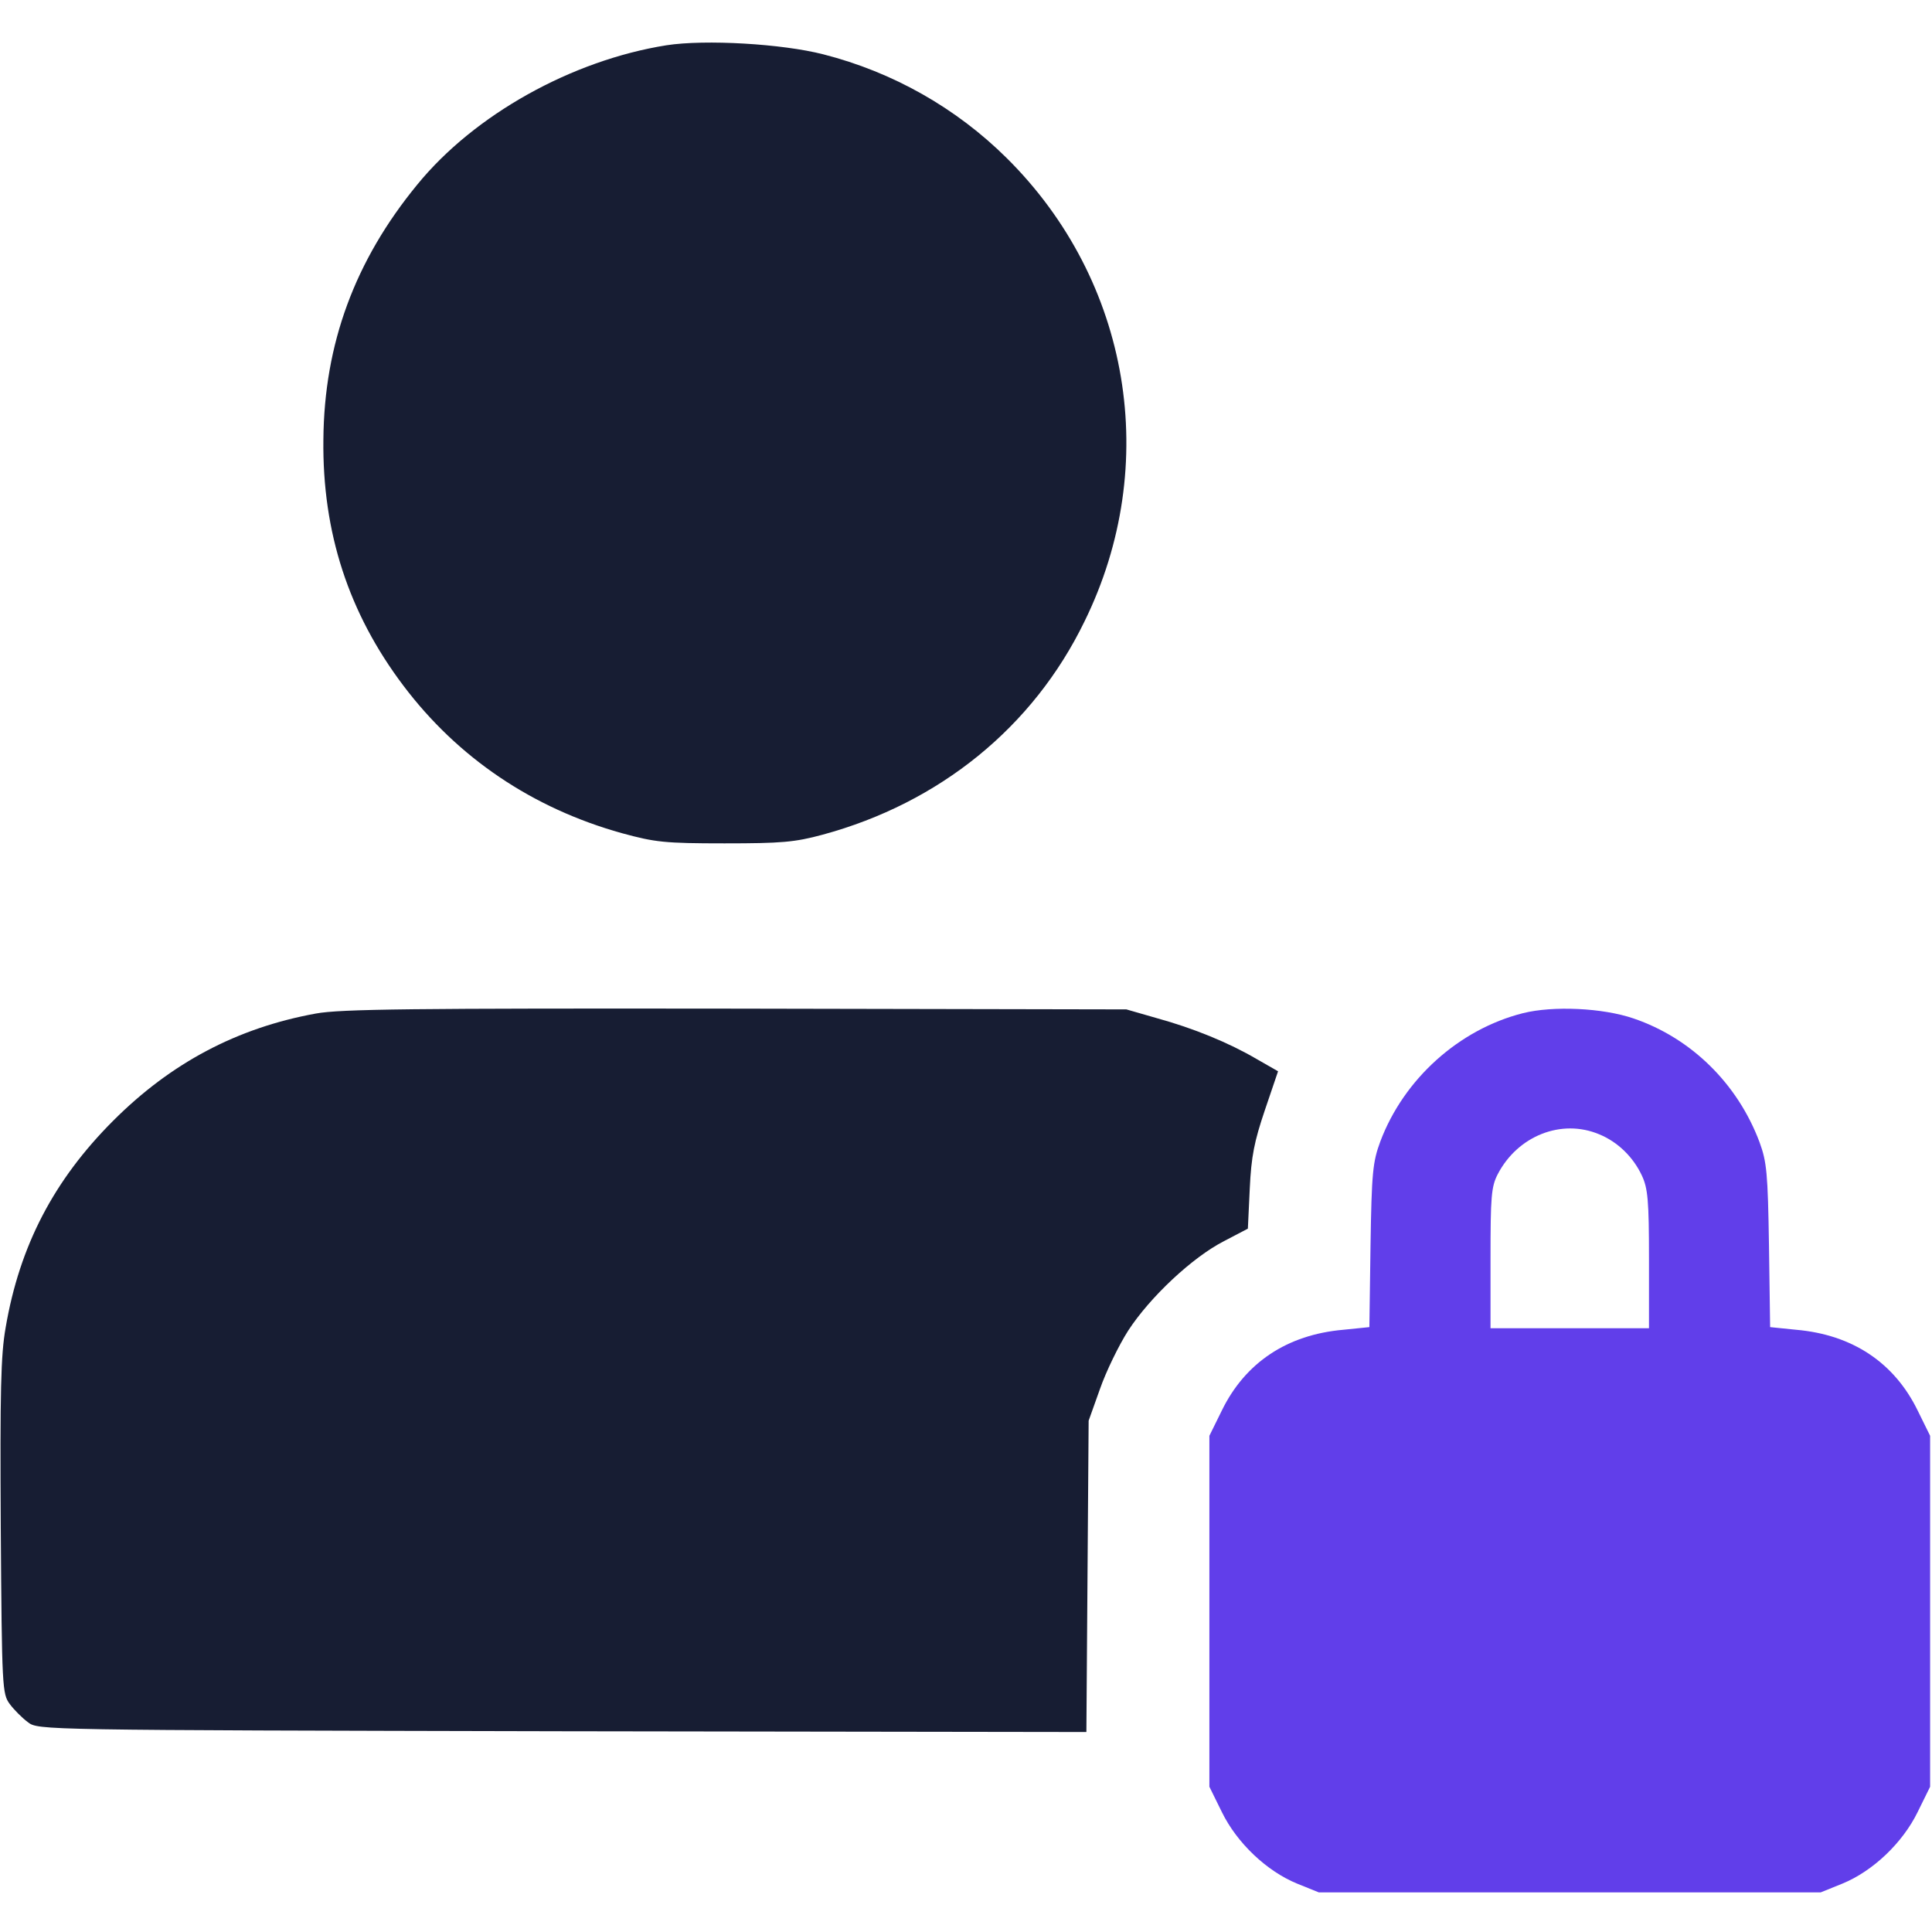 <svg width="117" height="117" viewBox="0 0 117 117" fill="none" xmlns="http://www.w3.org/2000/svg">
<path d="M40.356 2.742C34.62 3.656 28.724 6.947 25.274 11.174C21.481 15.79 19.63 20.841 19.584 26.622C19.515 32.244 21.115 37.134 24.428 41.521C27.719 45.886 32.244 48.948 37.66 50.456C39.67 51.005 40.242 51.073 43.875 51.073C47.326 51.073 48.126 51.005 49.816 50.548C56.901 48.628 62.568 44.035 65.675 37.636C70.337 28.153 68.463 17.002 60.968 9.575C57.906 6.536 54.067 4.365 49.862 3.291C47.371 2.651 42.71 2.377 40.356 2.742Z" fill="#171D33"/>
<path d="M19.127 61.379C14.351 62.248 10.352 64.373 6.856 67.869C3.268 71.457 1.188 75.433 0.343 80.392C0.046 82.06 3.33767e-05 84.254 0.046 92.503C0.114 102.261 0.137 102.581 0.594 103.198C0.846 103.54 1.348 104.043 1.691 104.295C2.308 104.774 2.399 104.774 34.049 104.843L65.79 104.889L65.858 95.474L65.927 86.036L66.612 84.117C66.978 83.065 67.755 81.466 68.326 80.575C69.652 78.541 72.211 76.141 74.13 75.159L75.57 74.405L75.684 71.982C75.776 70.017 75.959 69.126 76.599 67.229L77.398 64.876L76.119 64.144C74.405 63.139 72.279 62.27 70.04 61.654L68.212 61.128L44.561 61.082C24.954 61.059 20.612 61.105 19.127 61.379Z" fill="#171D33"/>
<path d="M92.229 61.356C88.344 62.339 85.008 65.356 83.591 69.126C83.134 70.36 83.065 71 82.997 75.433L82.928 80.369L81.352 80.529C77.947 80.826 75.41 82.517 73.993 85.419L73.239 86.95V97.576V108.202L73.993 109.733C74.907 111.607 76.713 113.321 78.564 114.075L79.866 114.601H95.062H110.259L111.561 114.075C113.412 113.321 115.218 111.607 116.132 109.733L116.886 108.202V97.576V86.95L116.132 85.419C114.715 82.517 112.178 80.826 108.773 80.529L107.197 80.369L107.128 75.433C107.06 71.023 106.991 70.36 106.557 69.172C105.231 65.63 102.421 62.865 98.924 61.676C97.051 61.036 94.057 60.899 92.229 61.356ZM96.845 68.692C97.965 69.149 98.902 70.063 99.427 71.183C99.793 71.96 99.861 72.691 99.861 76.256V80.438H95.062H90.264V76.21C90.264 72.485 90.309 71.868 90.698 71.114C91.909 68.783 94.56 67.732 96.845 68.692Z" fill="#613EEA"/>
</svg>
